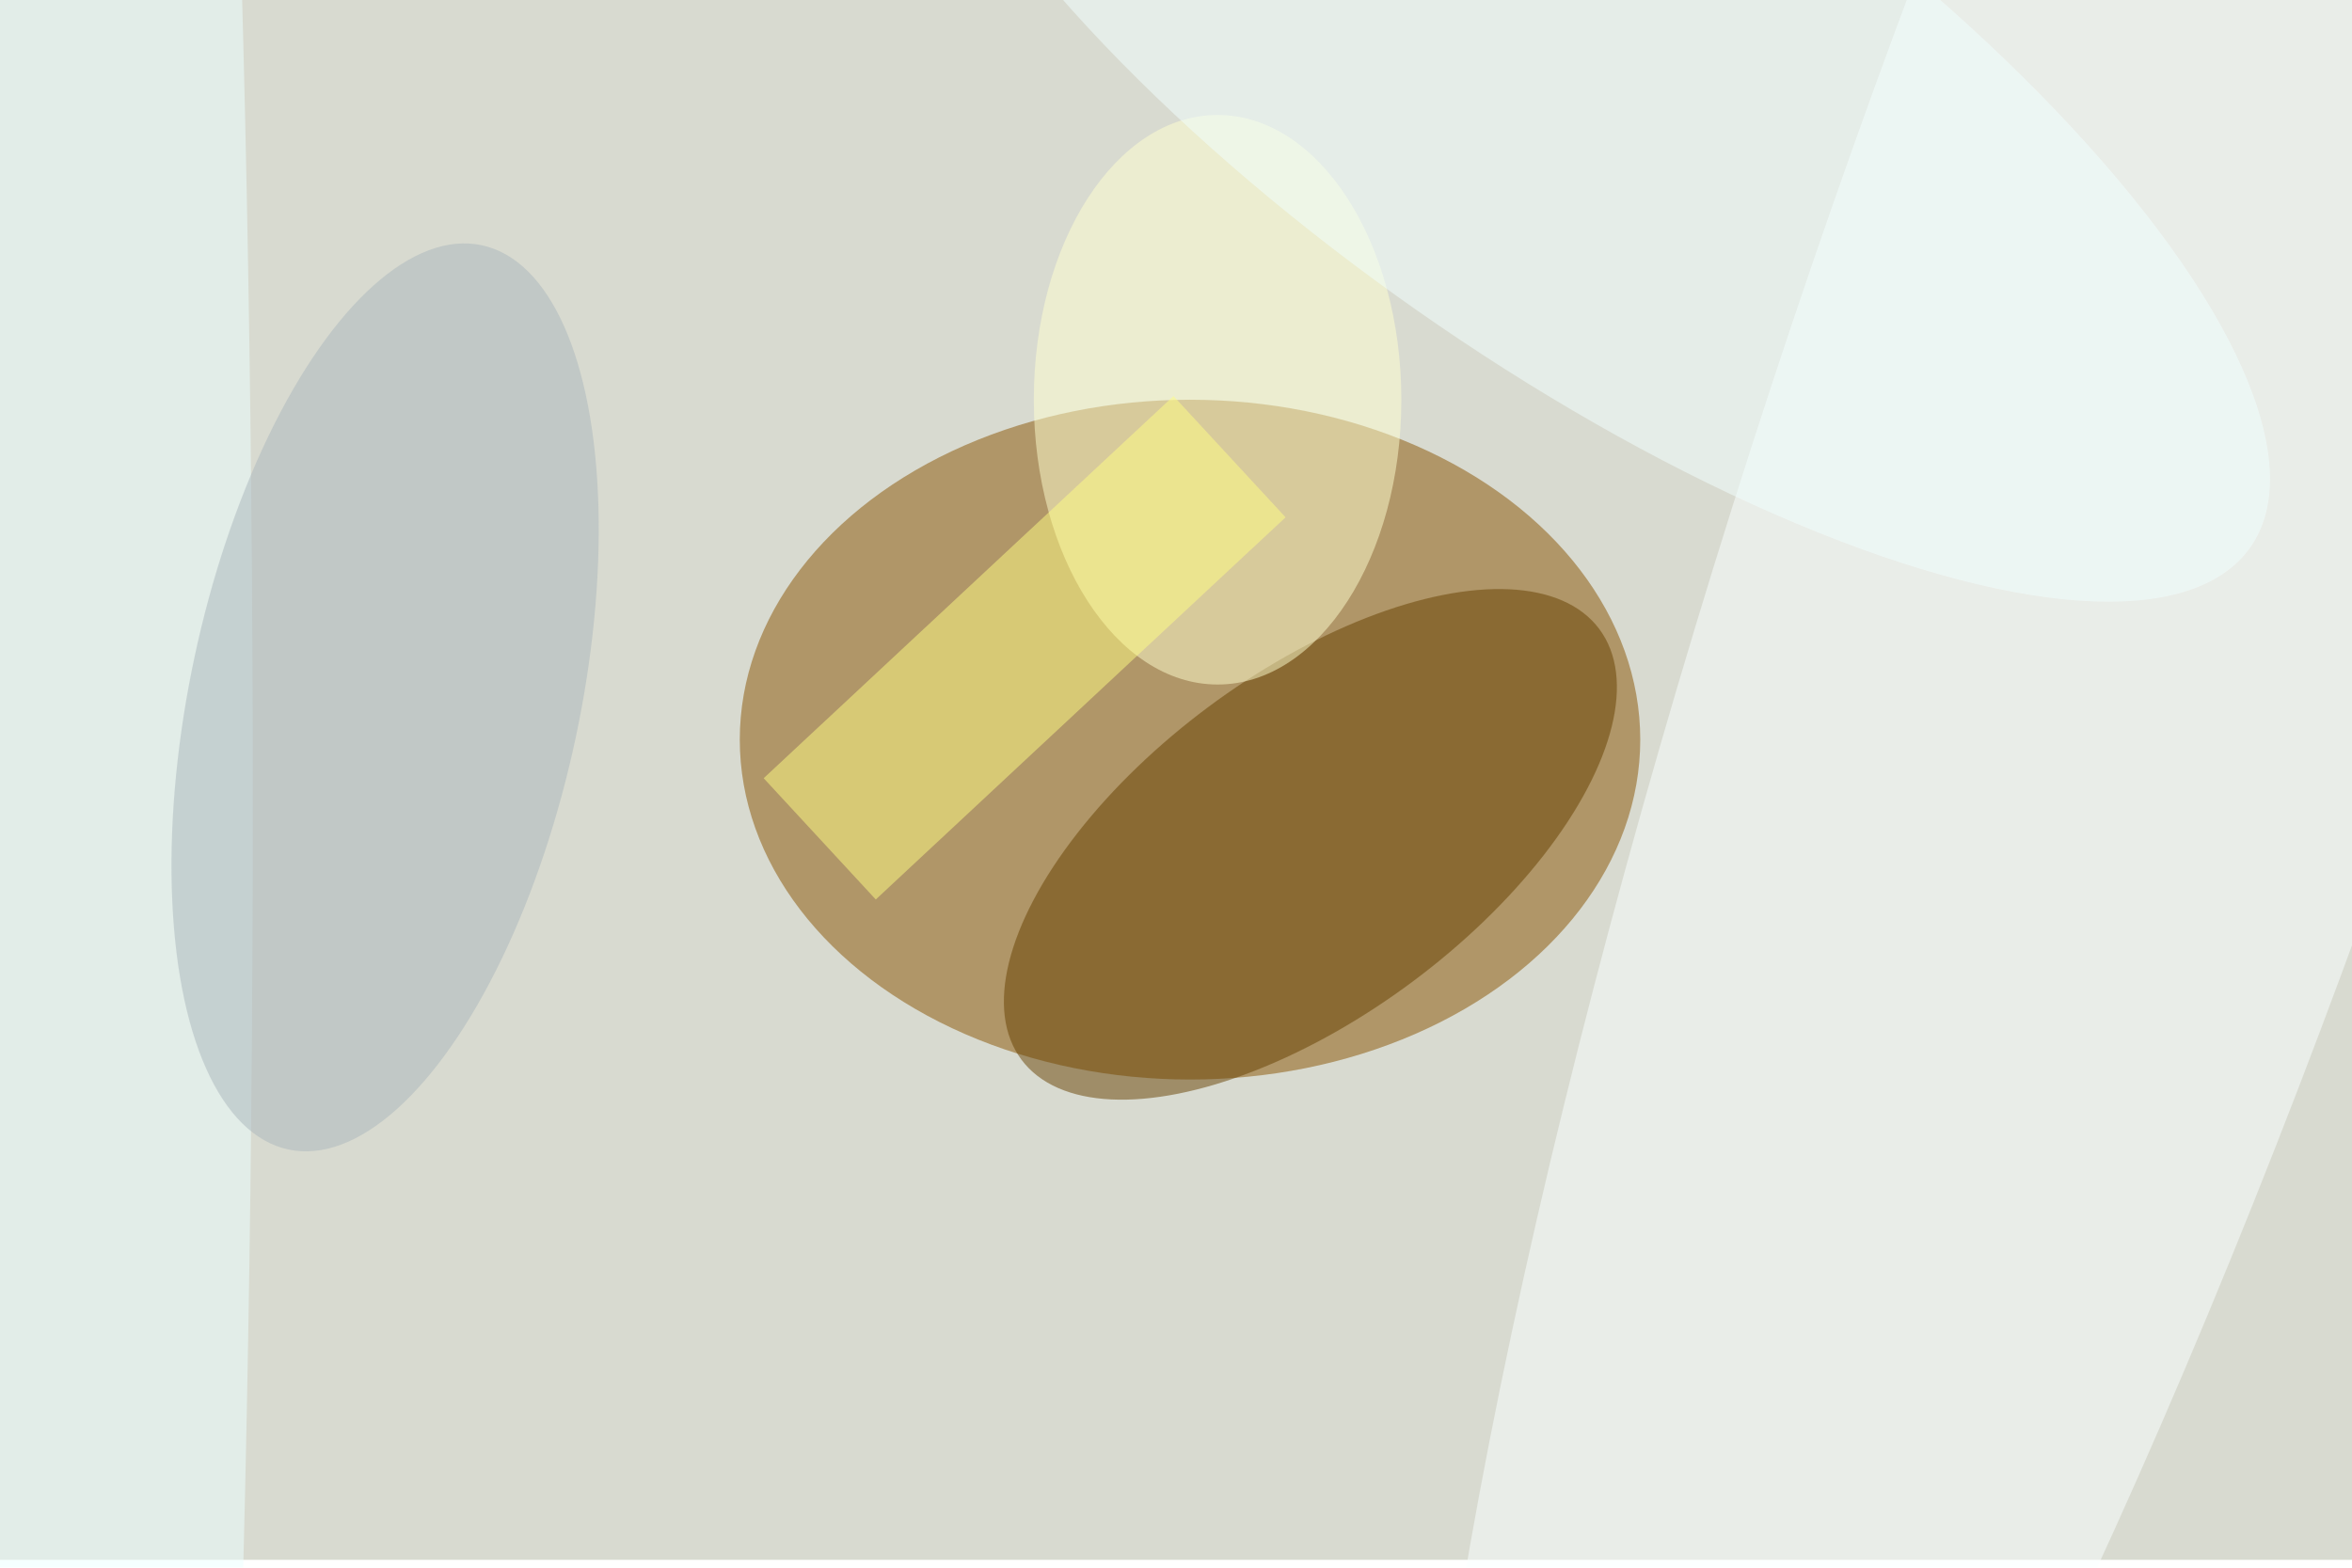 <svg xmlns="http://www.w3.org/2000/svg" viewBox="0 0 900 600"><filter id="b"><feGaussianBlur stdDeviation="12" /></filter><path fill="#d8dad0" d="M0 0h900v597H0z"/><g filter="url(#b)" transform="translate(1.8 1.8) scale(3.516)" fill-opacity=".5"><ellipse fill="#885200" cx="129" cy="80" rx="49" ry="37"/><ellipse fill="#664000" rx="1" ry="1" transform="matrix(31.445 -23.438 11.133 14.936 142.1 91.4)"/><ellipse fill="#fbffff" rx="1" ry="1" transform="matrix(-66.595 202.55 -37.856 -12.446 230.1 54)"/><ellipse fill="#ffffd1" cx="132" cy="43" rx="20" ry="31"/><ellipse fill="#edffff" cx="8" cy="87" rx="19" ry="255"/><path fill="#fffe84" d="M139.4 55.8L94.8 97.4 82.6 84.2l44.6-41.6z"/><ellipse fill="#f3ffff" rx="1" ry="1" transform="matrix(-72.913 -51.054 17.731 -25.323 171.5 8)"/><ellipse fill="#abb7bd" rx="1" ry="1" transform="matrix(10.52 -49.215 20.733 4.432 41.4 75.4)"/></g></svg>